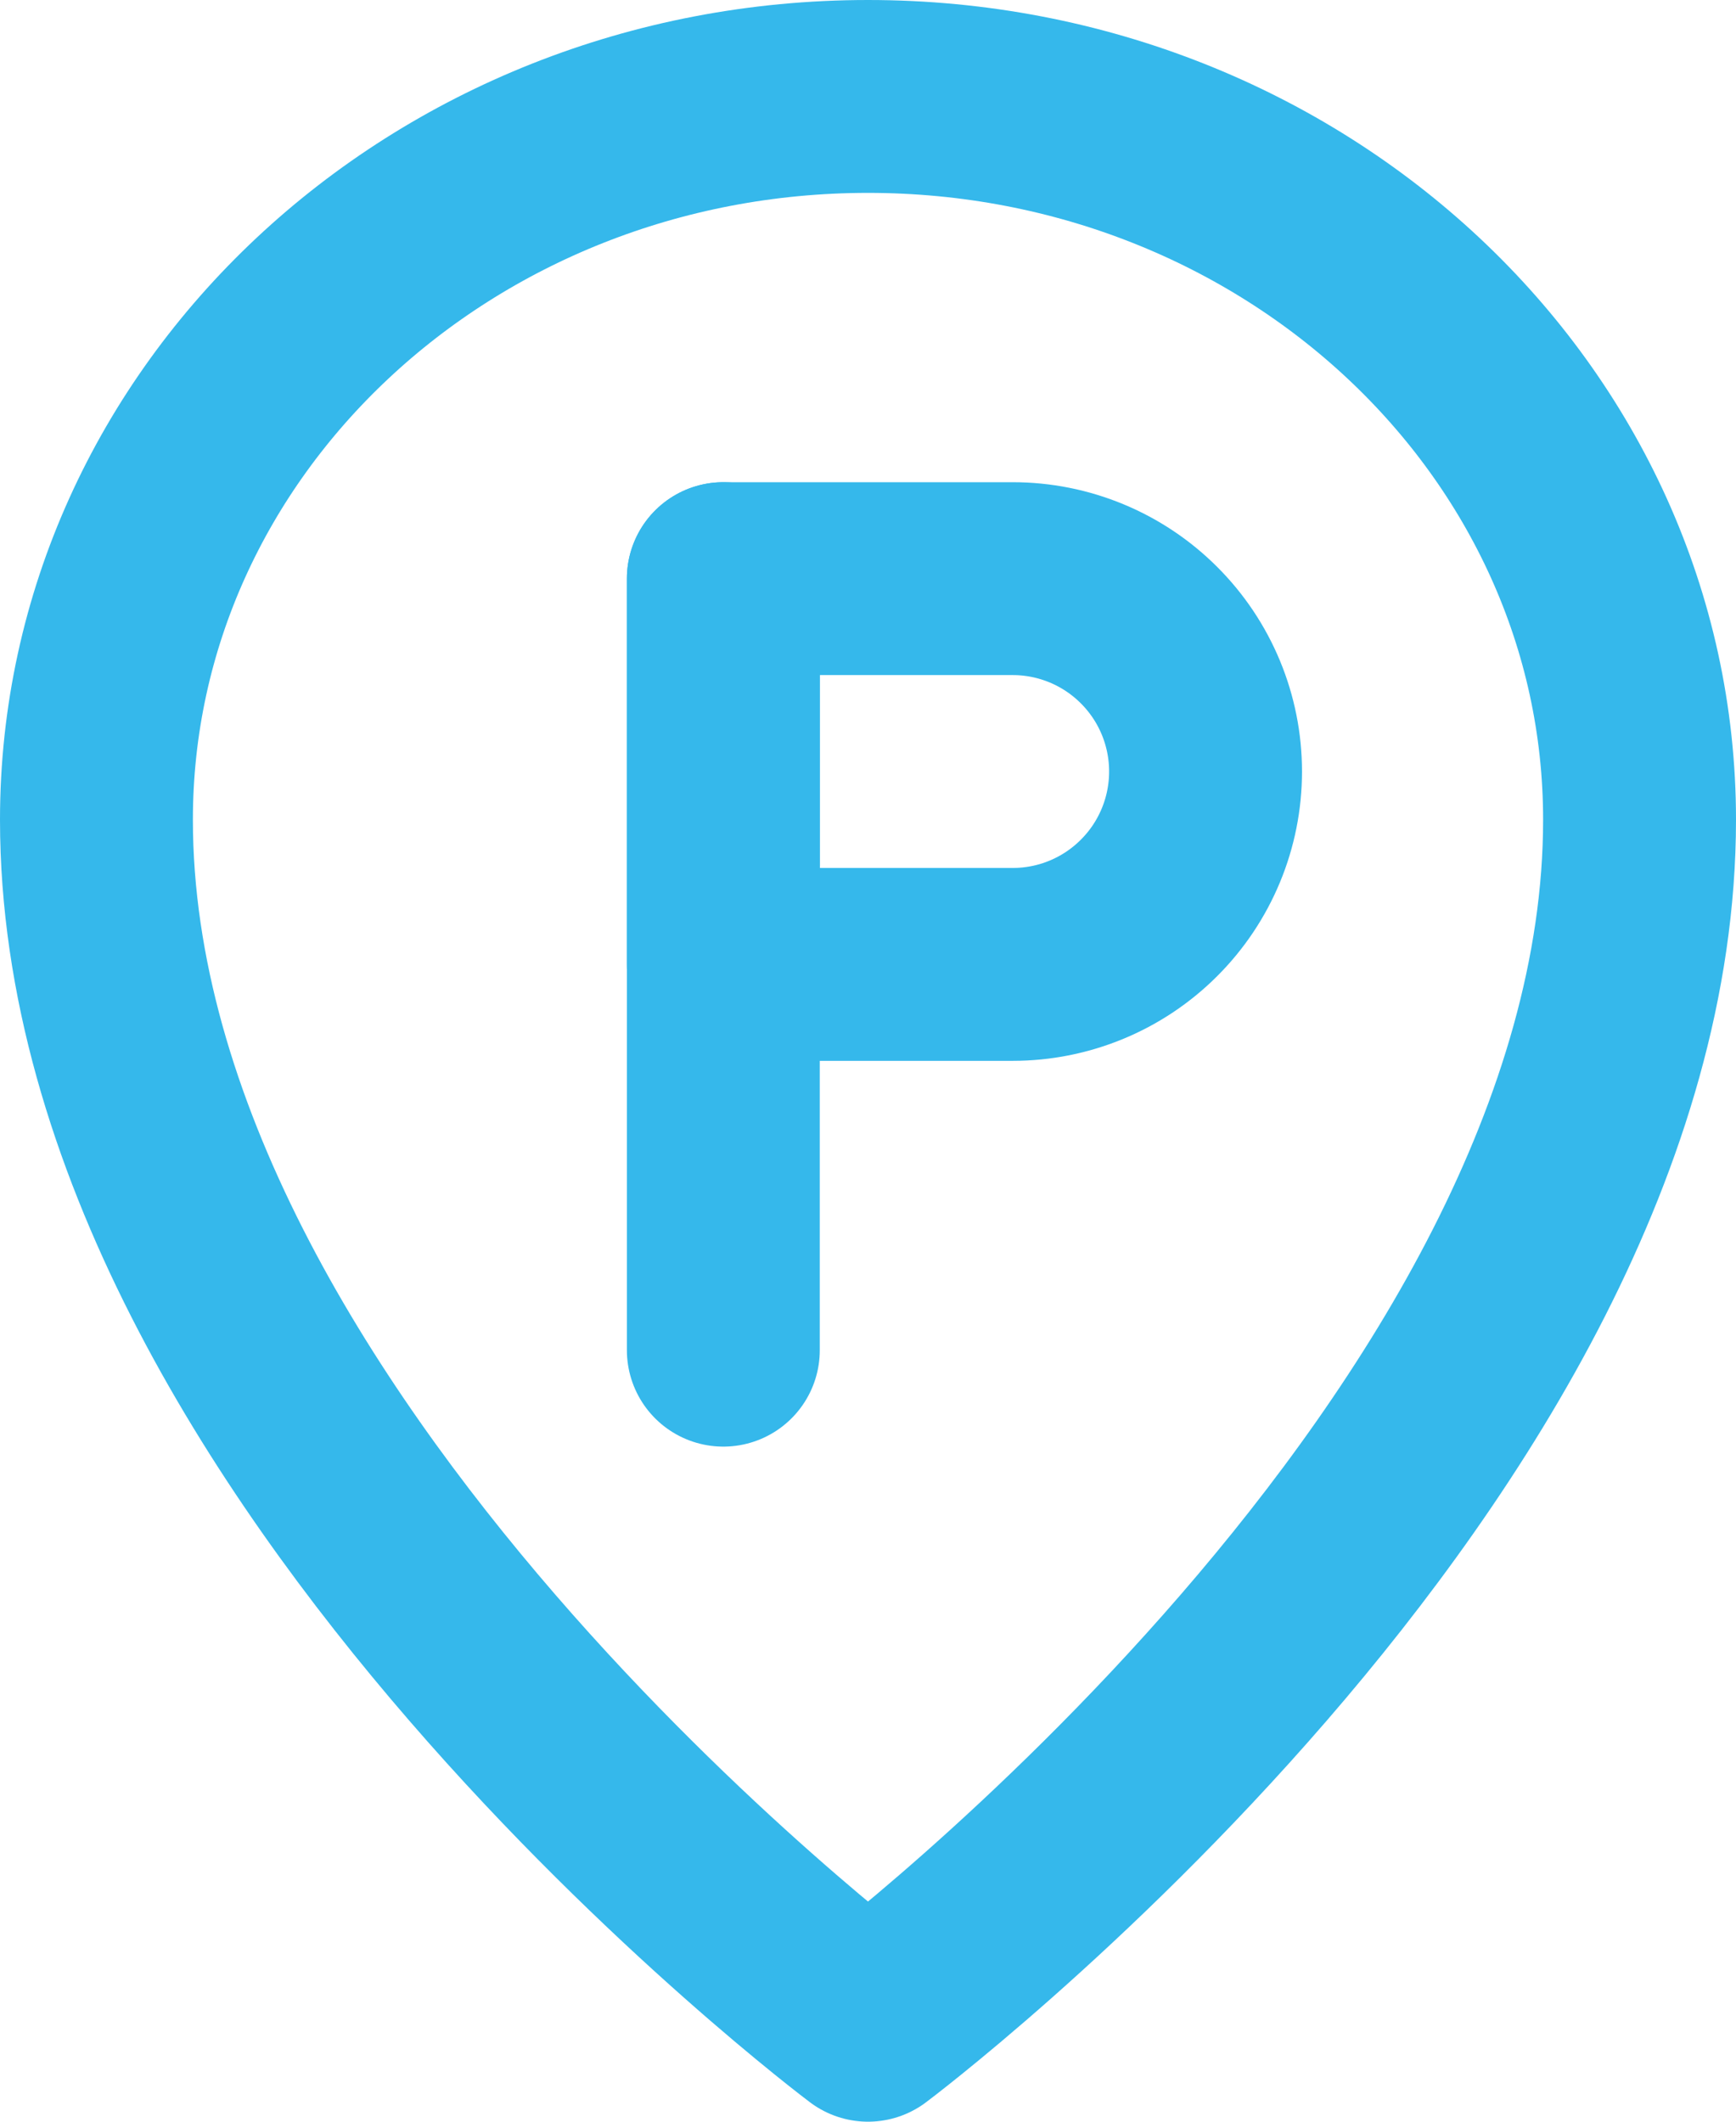 <svg width="36" height="44" viewBox="0 0 36 44" fill="none" xmlns="http://www.w3.org/2000/svg">
<path d="M18 42C18 42 34 30 34 17C34 8.716 26.837 2 18 2C9.163 2 2 8.716 2 17C2 30 18 42 18 42Z" stroke="#35B8EB" stroke-width="4" stroke-linejoin="round"/>
<path d="M15 12V28" stroke="#35B8EB" stroke-width="4" stroke-linecap="round" stroke-linejoin="round"/>
<path d="M15 12H21C22.061 12 23.078 12.421 23.828 13.172C24.579 13.922 25 14.939 25 16C25 17.061 24.579 18.078 23.828 18.828C23.078 19.579 22.061 20 21 20H15V12Z" stroke="#35B8EB" stroke-width="4" stroke-linejoin="round"/>
</svg>
